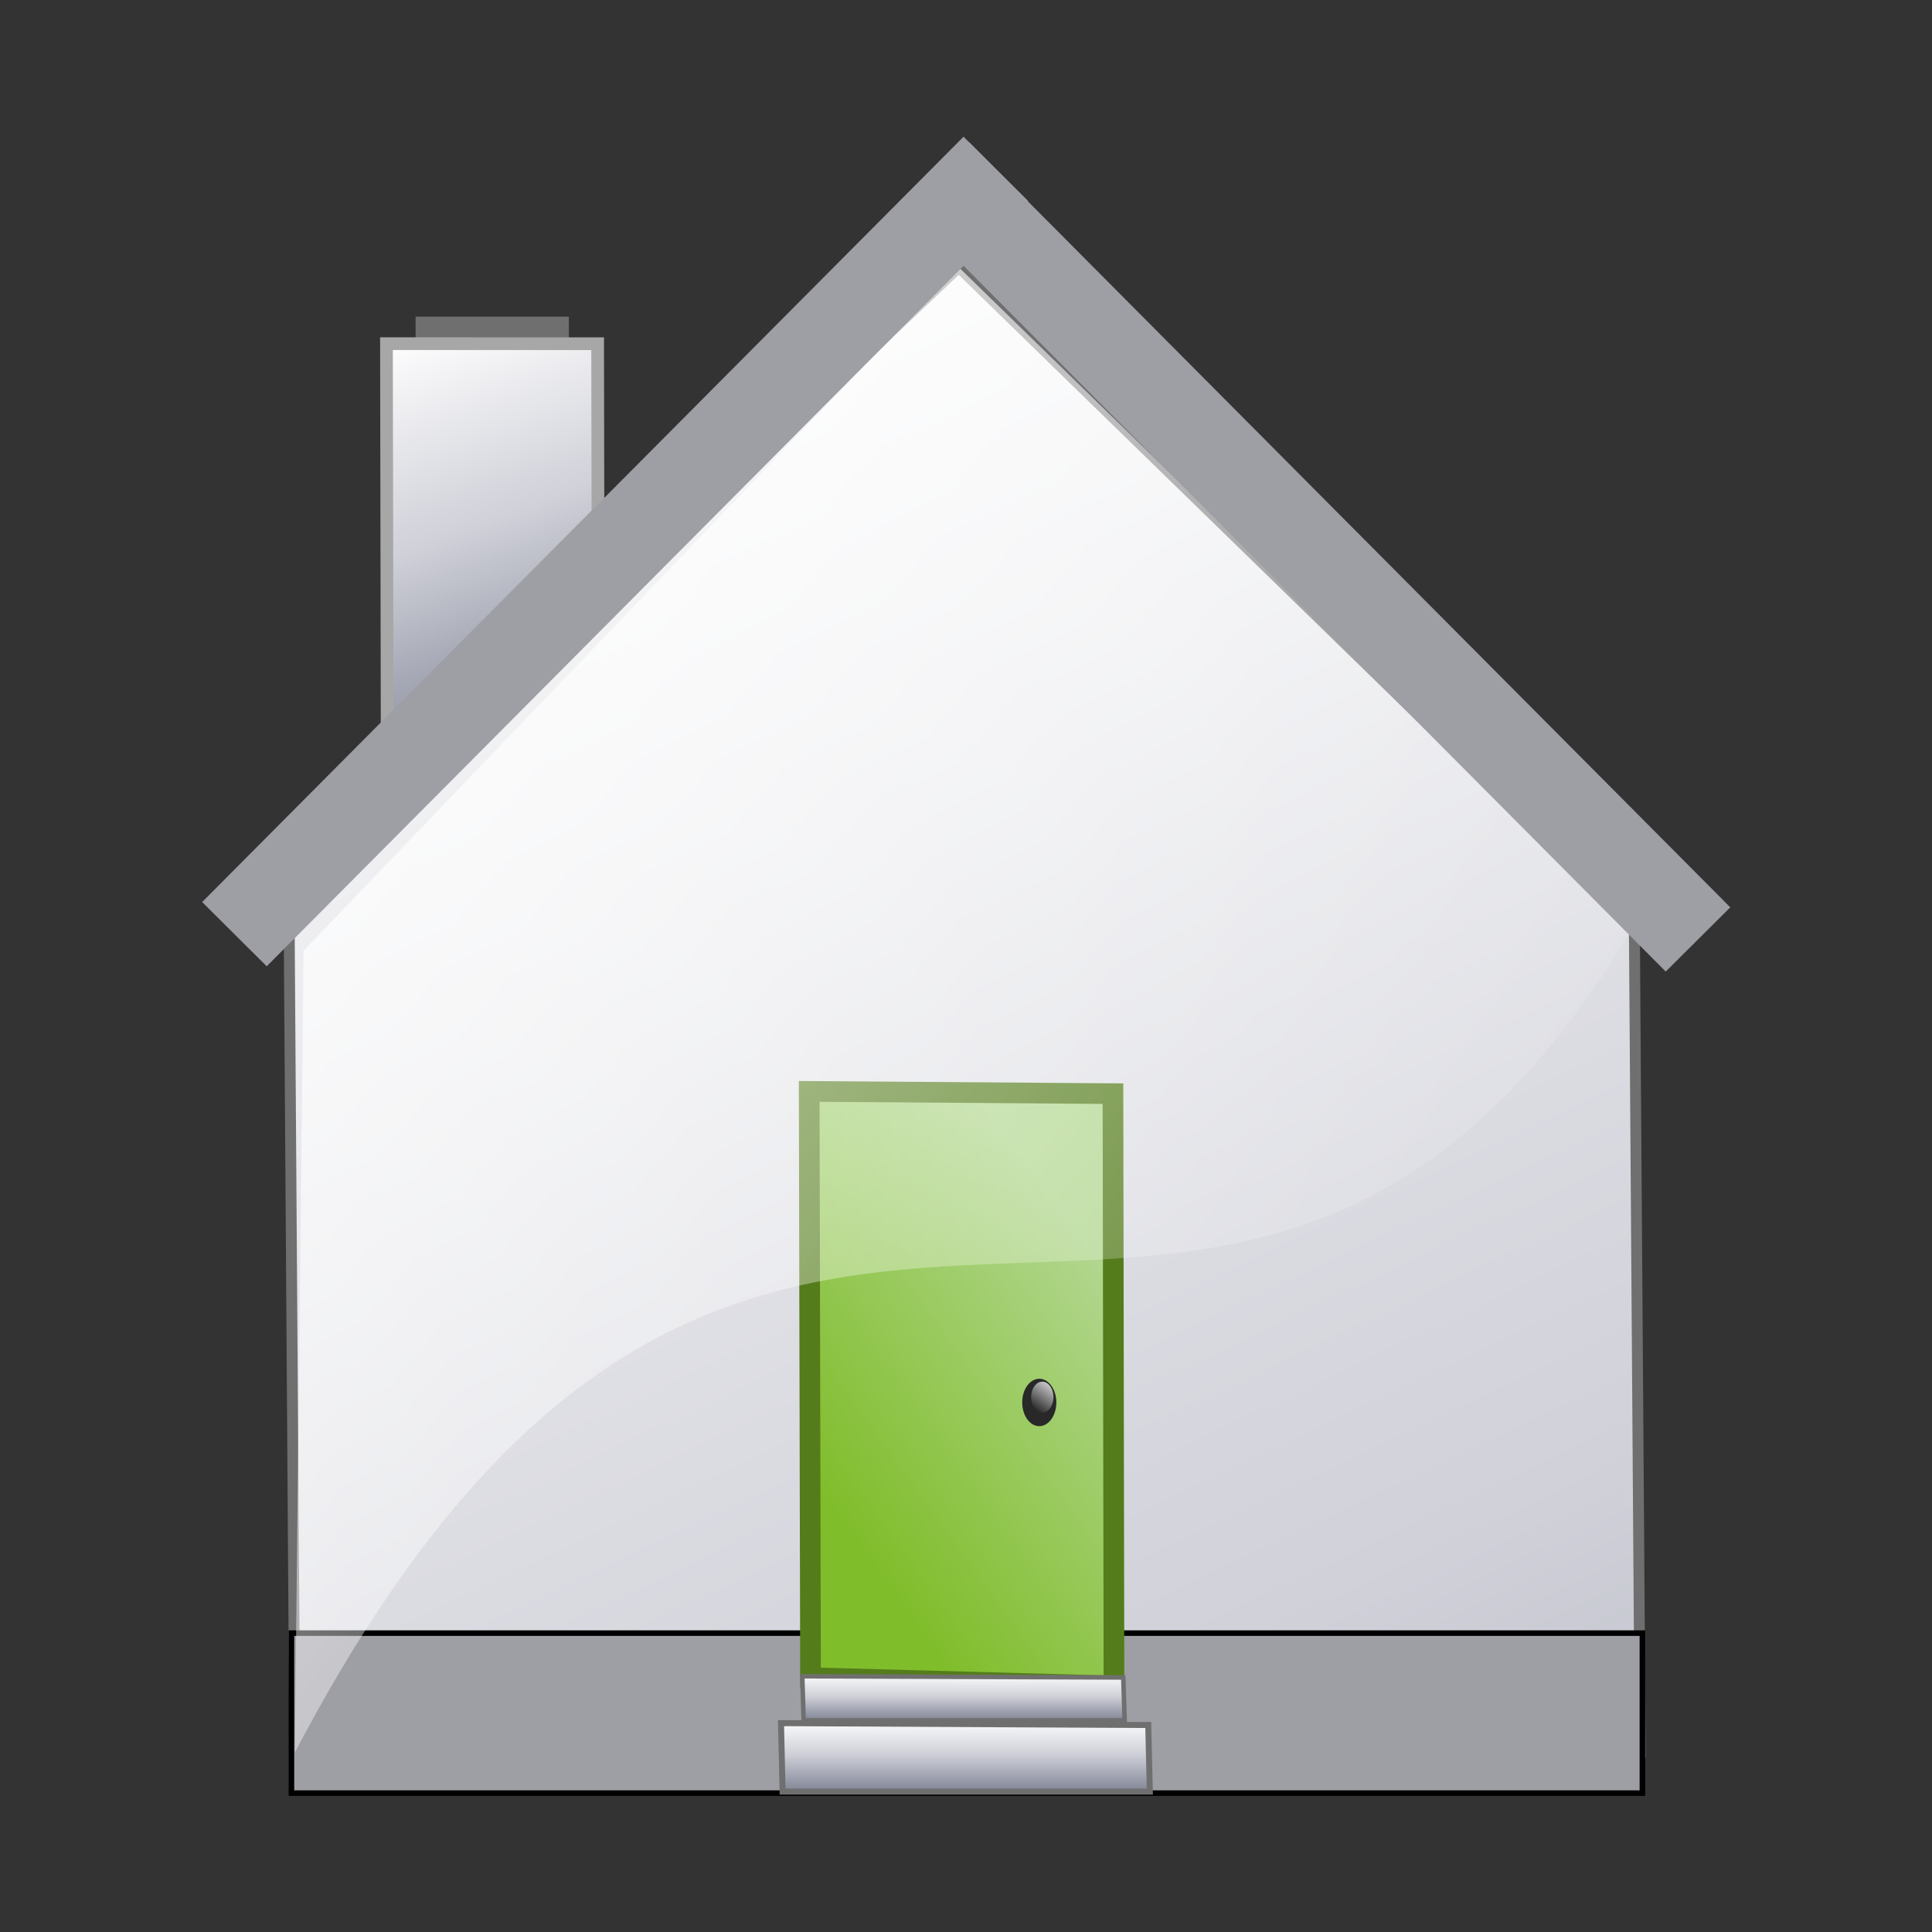 <?xml version="1.0" encoding="UTF-8" standalone="no"?>
<!-- Created with Inkscape (http://www.inkscape.org/) -->
<svg
   xmlns:dc="http://purl.org/dc/elements/1.1/"
   xmlns:cc="http://web.resource.org/cc/"
   xmlns:rdf="http://www.w3.org/1999/02/22-rdf-syntax-ns#"
   xmlns:svg="http://www.w3.org/2000/svg"
   xmlns="http://www.w3.org/2000/svg"
   xmlns:xlink="http://www.w3.org/1999/xlink"
   xmlns:sodipodi="http://inkscape.sourceforge.net/DTD/sodipodi-0.dtd"
   xmlns:inkscape="http://www.inkscape.org/namespaces/inkscape"
   width="64px"
   height="64px"
   id="svg1061"
   sodipodi:version="0.32"
   inkscape:version="0.42"
   sodipodi:docbase="/home/almoo7/Desktop/SnowIsh/SnowIsh-1.0/scalable/actions"
   sodipodi:docname="go-home.svg"
   inkscape:export-filename="/home/almoo7/Desktop/png/home.png"
   inkscape:export-xdpi="72.000000"
   inkscape:export-ydpi="72.000000">
  <rect width="100%" height="100%" fill="#333333" stroke="none"/>
  <defs
     id="defs3">
    <linearGradient
       inkscape:collect="always"
       id="linearGradient2277">
      <stop
         style="stop-color:#ffffff;stop-opacity:1;"
         offset="0"
         id="stop2279" />
      <stop
         style="stop-color:#ffffff;stop-opacity:0;"
         offset="1"
         id="stop2281" />
    </linearGradient>
    <linearGradient
       id="linearGradient1891">
      <stop
         offset="0"
         style="stop-color:#ffffff;stop-opacity:1;"
         id="stop1893" />
      <stop
         offset="1"
         style="stop-color:#ffffff;stop-opacity:0;"
         id="stop1892" />
    </linearGradient>
    <linearGradient
       id="linearGradient1833">
      <stop
         offset="0"
         style="stop-color:#826647;stop-opacity:1;"
         id="stop1835" />
      <stop
         offset="0.5"
         style="stop-color:#6c5b47;stop-opacity:1;"
         id="stop1872" />
      <stop
         offset="1"
         style="stop-color:#000000;stop-opacity:1;"
         id="stop1834" />
    </linearGradient>
    <linearGradient
       id="linearGradient2354">
      <stop
         style="stop-color:#ffffff;stop-opacity:1;"
         offset="0"
         id="stop2355" />
      <stop
         style="stop-color:#ffffff;stop-opacity:0;"
         offset="1"
         id="stop2356" />
    </linearGradient>
    <linearGradient
       id="linearGradient1700">
      <stop
         style="stop-color:#000000;stop-opacity:0.148;"
         offset="0"
         id="stop1701" />
      <stop
         style="stop-color:#7f7f7f;stop-opacity:0.498;"
         offset="0.5"
         id="stop1703" />
      <stop
         style="stop-color:#bfbfbf;stop-opacity:0.247;"
         offset="0.75"
         id="stop1704" />
      <stop
         style="stop-color:#dfdfdf;stop-opacity:0.122;"
         offset="0.875"
         id="stop1705" />
      <stop
         style="stop-color:#ffffff;stop-opacity:0;"
         offset="1"
         id="stop1702" />
    </linearGradient>
    <linearGradient
       id="linearGradient1696">
      <stop
         style="stop-color:#b18e4b;stop-opacity:1;"
         offset="0"
         id="stop1697" />
      <stop
         style="stop-color:#f7dca0;stop-opacity:1;"
         offset="1"
         id="stop1698" />
    </linearGradient>
    <defs
       id="defs2485">
      <linearGradient
         id="linearGradient2486"
         x1="0"
         y1="0.5"
         x2="1"
         y2="0.5"
         gradientUnits="objectBoundingBox"
         spreadMethod="pad"
         xlink:href="#linearGradient1891" />
      <linearGradient
         id="linearGradient2489">
        <stop
           style="stop-color:#000000;stop-opacity:0.148;"
           offset="0"
           id="stop2490" />
        <stop
           style="stop-color:#7f7f7f;stop-opacity:0.498;"
           offset="0.5"
           id="stop2491" />
        <stop
           style="stop-color:#bfbfbf;stop-opacity:0.247;"
           offset="0.75"
           id="stop2492" />
        <stop
           style="stop-color:#dfdfdf;stop-opacity:0.122;"
           offset="0.875"
           id="stop2493" />
        <stop
           style="stop-color:#ffffff;stop-opacity:0;"
           offset="1"
           id="stop2494" />
      </linearGradient>
      <linearGradient
         id="linearGradient2495">
        <stop
           style="stop-color:#b18e4b;stop-opacity:1;"
           offset="0"
           id="stop2496" />
        <stop
           style="stop-color:#f7dca0;stop-opacity:1;"
           offset="1"
           id="stop2497" />
      </linearGradient>
      <radialGradient
         inkscape:collect="always"
         xlink:href="#linearGradient1700"
         id="radialGradient2498"
         gradientUnits="userSpaceOnUse"
         gradientTransform="scale(1.006,0.994)"
         cx="23.757"
         cy="60.078"
         fx="23.757"
         fy="60.078"
         r="21.026" />
      <linearGradient
         inkscape:collect="always"
         xlink:href="#linearGradient1696"
         id="linearGradient2499"
         gradientUnits="userSpaceOnUse"
         gradientTransform="matrix(0.75,0,0,1.073,1.046,2.663)"
         x1="31.829"
         y1="61.778"
         x2="33.199"
         y2="6.859" />
      <radialGradient
         inkscape:collect="always"
         xlink:href="#linearGradient1700"
         id="radialGradient2500"
         gradientUnits="userSpaceOnUse"
         gradientTransform="scale(0.507,1.973)"
         cx="92.479"
         cy="20.827"
         fx="92.479"
         fy="20.827"
         r="45.889" />
      <linearGradient
         inkscape:collect="always"
         xlink:href="#linearGradient1696"
         id="linearGradient2501"
         gradientUnits="userSpaceOnUse"
         gradientTransform="matrix(0.451,0,0,1.783,1.046,2.663)"
         x1="133.071"
         y1="28.232"
         x2="118.584"
         y2="13.431" />
      <linearGradient
         inkscape:collect="always"
         xlink:href="#linearGradient1696"
         id="linearGradient2502"
         gradientUnits="userSpaceOnUse"
         gradientTransform="matrix(0.451,0,0,1.783,1.046,2.663)"
         x1="108.499"
         y1="17.574"
         x2="185.226"
         y2="24.331" />
      <linearGradient
         inkscape:collect="always"
         xlink:href="#linearGradient2354"
         id="linearGradient2503"
         gradientTransform="scale(0.764,1.308)"
         x1="28.814"
         y1="-1.616"
         x2="47.366"
         y2="22.77"
         gradientUnits="userSpaceOnUse" />
      <linearGradient
         inkscape:collect="always"
         xlink:href="#linearGradient2354"
         id="linearGradient2504"
         gradientUnits="userSpaceOnUse"
         gradientTransform="scale(0.475,2.103)"
         x1="30.723"
         y1="28.135"
         x2="39.781"
         y2="27.315" />
      <linearGradient
         inkscape:collect="always"
         xlink:href="#linearGradient2354"
         id="linearGradient2505"
         gradientUnits="userSpaceOnUse"
         gradientTransform="matrix(0.48,0,0,0.81,36.768,3.324)"
         x1="30.382"
         y1="7.533"
         x2="47.366"
         y2="22.77" />
      <linearGradient
         inkscape:collect="always"
         xlink:href="#linearGradient2354"
         id="linearGradient2506"
         gradientUnits="userSpaceOnUse"
         gradientTransform="scale(0.475,2.103)"
         x1="25.955"
         y1="25.071"
         x2="39.782"
         y2="27.315" />
      <radialGradient
         inkscape:collect="always"
         xlink:href="#linearGradient2877"
         id="radialGradient1160"
         gradientUnits="userSpaceOnUse"
         gradientTransform="matrix(14.857,0,0,7.657,118.784,-641.513)"
         spreadMethod="pad"
         cx="4.985"
         cy="108.472"
         fx="5.252"
         fy="108.731"
         r="34.222" />
      <linearGradient
         inkscape:collect="always"
         xlink:href="#linearGradient2877"
         id="linearGradient1161"
         gradientUnits="userSpaceOnUse"
         gradientTransform="matrix(11.871,0,0,9.583,25.161,-508.764)"
         x1="36.826"
         y1="75.333"
         x2="25.762"
         y2="135.904" />
      <linearGradient
         inkscape:collect="always"
         xlink:href="#linearGradient4281"
         id="linearGradient1162"
         gradientUnits="userSpaceOnUse"
         gradientTransform="matrix(5.501,0,0,20.678,25.161,-508.764)"
         x1="78.676"
         y1="47.412"
         x2="64.053"
         y2="34.303" />
      <defs
         id="defs1095">
        <linearGradient
           id="linearGradient2877">
          <stop
             style="stop-color:#ffffff;stop-opacity:1;"
             offset="0"
             id="stop2879" />
          <stop
             style="stop-color:#d0d1d9;stop-opacity:1;"
             offset="0.5"
             id="stop1740" />
          <stop
             style="stop-color:#878b9b;stop-opacity:1;"
             offset="1"
             id="stop2881" />
        </linearGradient>
        <linearGradient
           inkscape:collect="always"
           id="linearGradient4281">
          <stop
             style="stop-color:#43b0e2;stop-opacity:1;"
             offset="0"
             id="stop4282" />
          <stop
             style="stop-color:#43b0e2;stop-opacity:0;"
             offset="1"
             id="stop4283" />
        </linearGradient>
      </defs>
      <sodipodi:namedview
         id="namedview1106"
         pagecolor="#ffffff"
         bordercolor="#666666"
         borderopacity="1.0"
         inkscape:pageopacity="0.0"
         inkscape:pageshadow="2"
         inkscape:zoom="0.70710678"
         inkscape:cx="446.49620"
         inkscape:cy="202.26055"
         inkscape:current-layer="layer1"
         inkscape:window-width="943"
         inkscape:window-height="549"
         inkscape:window-x="10"
         inkscape:window-y="182" />
    </defs>
    <defs
       id="defs850">
      <linearGradient
         id="linearGradient1136"
         x1="0"
         y1="0.5"
         x2="1"
         y2="0.5"
         gradientUnits="objectBoundingBox"
         spreadMethod="pad"
         xlink:href="#linearGradient1833" />
      <linearGradient
         xlink:href="#linearGradient1136"
         id="linearGradient1139"
         x1="0.366"
         y1="0.812"
         x2="0.366"
         y2="0.18"
         spreadMethod="pad" />
      <linearGradient
         xlink:href="#linearGradient1136"
         id="linearGradient1140"
         x1="-0.109"
         y1="0.914"
         x2="1.156"
         y2="0.18" />
    </defs>
    <linearGradient
       inkscape:collect="always"
       xlink:href="#linearGradient2489"
       id="linearGradient1470"
       gradientUnits="userSpaceOnUse"
       gradientTransform="matrix(-9.148099e-4,0.218,-1.7,-2.125780e-2,-66.541,31.699)"
       x1="183.063"
       y1="-25.867"
       x2="188.968"
       y2="-25.985" />
    <linearGradient
       inkscape:collect="always"
       xlink:href="#linearGradient1891"
       id="linearGradient1479"
       gradientUnits="userSpaceOnUse"
       gradientTransform="matrix(-0.982,0,0,0.638,55.792,36.092)"
       x1="73.33"
       y1="48.602"
       x2="73.011"
       y2="46.095" />
    <linearGradient
       inkscape:collect="always"
       xlink:href="#linearGradient1891"
       id="linearGradient1482"
       gradientUnits="userSpaceOnUse"
       gradientTransform="matrix(0.982,0,0,0.638,-97.341,36.164)"
       x1="73.33"
       y1="48.602"
       x2="73.011"
       y2="46.095" />
    <linearGradient
       inkscape:collect="always"
       xlink:href="#linearGradient1891"
       id="linearGradient1485"
       gradientUnits="userSpaceOnUse"
       gradientTransform="matrix(-0.982,0,0,0.638,55.948,31.627)"
       x1="73.33"
       y1="48.602"
       x2="73.011"
       y2="46.095" />
    <linearGradient
       inkscape:collect="always"
       xlink:href="#linearGradient1891"
       id="linearGradient1490"
       gradientUnits="userSpaceOnUse"
       gradientTransform="matrix(0.982,0,0,0.638,-97.185,31.699)"
       x1="73.33"
       y1="48.602"
       x2="73.011"
       y2="46.095" />
    <linearGradient
       id="linearGradient1442">
      <stop
         id="stop1444"
         offset="0"
         style="stop-color:#80bd2b;stop-opacity:1;" />
      <stop
         id="stop1446"
         offset="1"
         style="stop-color:#b1d68e;stop-opacity:1;" />
    </linearGradient>
    <linearGradient
       inkscape:collect="always"
       xlink:href="#linearGradient2877"
       id="linearGradient1474"
       gradientUnits="userSpaceOnUse"
       gradientTransform="matrix(0.494,0,0,2.166,-78.289,6.111)"
       x1="242.777"
       y1="8.767"
       x2="244.167"
       y2="25.799" />
    <linearGradient
       inkscape:collect="always"
       xlink:href="#linearGradient2877"
       id="linearGradient1476"
       gradientUnits="userSpaceOnUse"
       gradientTransform="matrix(1.069,0,0,1.175,0.666,-5.126)"
       x1="45.448"
       y1="14.181"
       x2="138.887"
       y2="230.311" />
    <linearGradient
       inkscape:collect="always"
       xlink:href="#linearGradient1442"
       id="linearGradient1478"
       gradientUnits="userSpaceOnUse"
       gradientTransform="matrix(0.72,0,0,1,22.349,0)"
       x1="72.295"
       y1="134.39"
       x2="98.168"
       y2="108.609" />
    <linearGradient
       inkscape:collect="always"
       xlink:href="#linearGradient2277"
       id="linearGradient1480"
       gradientUnits="userSpaceOnUse"
       x1="16.619"
       y1="17.366"
       x2="132.119"
       y2="112.974" />
    <linearGradient
       inkscape:collect="always"
       xlink:href="#linearGradient2877"
       id="linearGradient1483"
       gradientUnits="userSpaceOnUse"
       gradientTransform="matrix(0.751,0,0,0.179,-100.767,138.794)"
       x1="242.777"
       y1="8.767"
       x2="242.777"
       y2="29.875" />
    <linearGradient
       inkscape:collect="always"
       xlink:href="#linearGradient2877"
       id="linearGradient1486"
       gradientUnits="userSpaceOnUse"
       gradientTransform="matrix(0.86,0,0,0.278,-126.605,141.695)"
       x1="242.777"
       y1="8.767"
       x2="242.777"
       y2="29.875" />
    <linearGradient
       inkscape:collect="always"
       xlink:href="#linearGradient1891"
       id="linearGradient1488"
       gradientUnits="userSpaceOnUse"
       x1="79.359"
       y1="102.467"
       x2="77.113"
       y2="106.82" />
  </defs>
  <sodipodi:namedview
     id="base"
     pagecolor="#ffffff"
     bordercolor="#666666"
     borderopacity="1.0"
     inkscape:pageopacity="0.0"
     inkscape:pageshadow="2"
     inkscape:zoom="3.7371418"
     inkscape:cx="59.829185"
     inkscape:cy="31.620165"
     inkscape:current-layer="svg1061"
     showgrid="false"
     inkscape:grid-bbox="false"
     gridspacingy="1pt"
     gridspacingx="1pt"
     gridoriginy="0pt"
     gridoriginx="0pt"
     inkscape:window-width="863"
     inkscape:window-height="646"
     inkscape:window-x="114"
     inkscape:window-y="63"
     showguides="true"
     inkscape:guide-bbox="true" />
  <g
     id="layer1"
     inkscape:label="Layer 1"
     inkscape:groupmode="layer" />
  <g
     id="g2534"
     inkscape:label="Layer 1"
     inkscape:groupmode="layer"
     transform="translate(224.607,23.848)" />
  <g
     inkscape:label="Layer 1"
     inkscape:groupmode="layer"
     id="g1113"
     transform="matrix(0.268,0,0,0.268,330.822,-2.427)" />
  <g
     id="g1460"
     transform="matrix(0.397,0,0,0.397,0.242,-0.3)">
    <path
       sodipodi:nodetypes="ccccc"
       id="path2245"
       d="M 34.12,40.229 L 34.064,27.176 L 46.853,27.177 L 46.908,40.229 L 34.12,40.229 z "
       style="fill:#6f6f6f;fill-opacity:1;fill-rule:evenodd;stroke:none;stroke-width:0.403;stroke-linecap:butt;stroke-linejoin:miter;stroke-miterlimit:4;stroke-opacity:1" />
    <path
       style="fill:url(#linearGradient1474);fill-opacity:1;fill-rule:evenodd;stroke:#a7a7a7;stroke-width:1.061;stroke-linecap:butt;stroke-linejoin:miter;stroke-miterlimit:4;stroke-opacity:1"
       d="M 31.714,72.633 L 31.638,29.432 L 49.258,29.435 L 49.335,72.633 L 31.714,72.633 z "
       id="path1845"
       sodipodi:nodetypes="ccccc" />
    <path
       style="fill:url(#linearGradient1476);fill-opacity:1;fill-rule:evenodd;stroke:#6f6f6f;stroke-width:0.911;stroke-linecap:butt;stroke-linejoin:miter;stroke-miterlimit:4;stroke-opacity:1"
       d="M 23.992,146.982 L 23.506,76.03 L 79.393,23.06 L 135.765,77.974 L 136.251,146.982 L 23.992,146.982 z "
       id="path1193" />
    <path
       style="fill:#9e9ea5;fill-opacity:1;fill-rule:evenodd;stroke:#000000;stroke-width:0.348pt;stroke-linecap:butt;stroke-linejoin:miter;stroke-opacity:1"
       d="M 23.708,150.377 L 23.708,137.026 L 136.435,137.026 L 136.435,150.377 L 23.708,150.377 z "
       id="path1828" />
    <path
       style="fill:url(#linearGradient1478);fill-opacity:1;fill-rule:evenodd;stroke:#547c1b;stroke-width:1.724;stroke-linecap:butt;stroke-linejoin:miter;stroke-miterlimit:4;stroke-opacity:1"
       d="M 67.021,140.748 L 66.911,91.824 L 92.258,92.011 L 92.342,141.435 L 67.021,140.748 z "
       id="path1862"
       sodipodi:nodetypes="ccccc" />
    <path
       sodipodi:nodetypes="ccccc"
       id="path2267"
       d="M 23.992,146.982 L 24.722,80.082 L 79.393,23.06 L 135.765,77.974 C 101.343,135.412 62.87,72.935 23.992,146.982 z "
       style="fill:url(#linearGradient1480);fill-opacity:1;fill-rule:evenodd;stroke:none;stroke-width:0.911;stroke-linecap:butt;stroke-linejoin:miter;stroke-miterlimit:4;stroke-opacity:1" />
    <path
       id="rect2249"
       d="M 79.79,12.165 L 85.178,17.525 L 21.646,81.384 L 16.258,76.024 L 79.79,12.165 z "
       style="color:#000000;fill:#9e9ea5;fill-opacity:1;fill-rule:evenodd;stroke:none;stroke-width:1.312;stroke-linecap:butt;stroke-linejoin:miter;marker:none;marker-start:none;marker-mid:none;marker-end:none;stroke-miterlimit:4;stroke-dashoffset:0;stroke-opacity:1;visibility:visible;display:inline;overflow:visible" />
    <path
       id="rect2253"
       d="M 80.236,12.606 L 74.849,17.965 L 138.381,81.825 L 143.768,76.465 L 80.236,12.606 z "
       style="color:#000000;fill:#9e9ea5;fill-opacity:1;fill-rule:evenodd;stroke:none;stroke-width:1.312;stroke-linecap:butt;stroke-linejoin:miter;marker:none;marker-start:none;marker-mid:none;marker-end:none;stroke-miterlimit:4;stroke-dashoffset:0;stroke-opacity:1;visibility:visible;display:inline;overflow:visible" />
    <path
       style="fill:url(#linearGradient1483);fill-opacity:1;fill-rule:evenodd;stroke:#6f6f6f;stroke-width:0.376;stroke-linecap:butt;stroke-linejoin:miter;stroke-miterlimit:4;stroke-opacity:1"
       d="M 66.449,144.306 L 66.333,140.626 L 93.118,140.727 L 93.234,144.306 L 66.449,144.306 z "
       id="path1873"
       sodipodi:nodetypes="ccccc" />
    <path
       style="fill:url(#linearGradient1486);fill-opacity:1;fill-rule:evenodd;stroke:#6f6f6f;stroke-width:0.501;stroke-linecap:butt;stroke-linejoin:miter;stroke-miterlimit:4;stroke-opacity:1"
       d="M 64.692,150.247 L 64.559,144.537 L 95.202,144.693 L 95.335,150.247 L 64.692,150.247 z "
       id="path1875"
       sodipodi:nodetypes="ccccc" />
    <path
       sodipodi:type="arc"
       style="fill:#282828;fill-opacity:1;fill-rule:evenodd;stroke:none;stroke-width:1.688;stroke-miterlimit:4;stroke-dashoffset:0;stroke-opacity:1"
       id="path1927"
       sodipodi:cx="77.954208"
       sodipodi:cy="105.19444"
       sodipodi:rx="1.7629763"
       sodipodi:ry="1.7629763"
       d="M 79.717 105.194 A 1.763 1.763 0 1 1  76.191,105.194 A 1.763 1.763 0 1 1  79.717 105.194 z"
       transform="matrix(0.807,0,0,1.121,23.2,-0.143)" />
    <path
       sodipodi:type="arc"
       style="fill:url(#linearGradient1488);fill-opacity:1;fill-rule:evenodd;stroke:none;stroke-width:1.688;stroke-miterlimit:4;stroke-dashoffset:0;stroke-opacity:1"
       id="path1928"
       sodipodi:cx="77.954208"
       sodipodi:cy="105.19444"
       sodipodi:rx="1.7629763"
       sodipodi:ry="1.7629763"
       d="M 79.717 105.194 A 1.763 1.763 0 1 1  76.191,105.194 A 1.763 1.763 0 1 1  79.717 105.194 z"
       transform="matrix(0.527,0,0,0.731,45.279,40.435)" />
  </g>
</svg>
